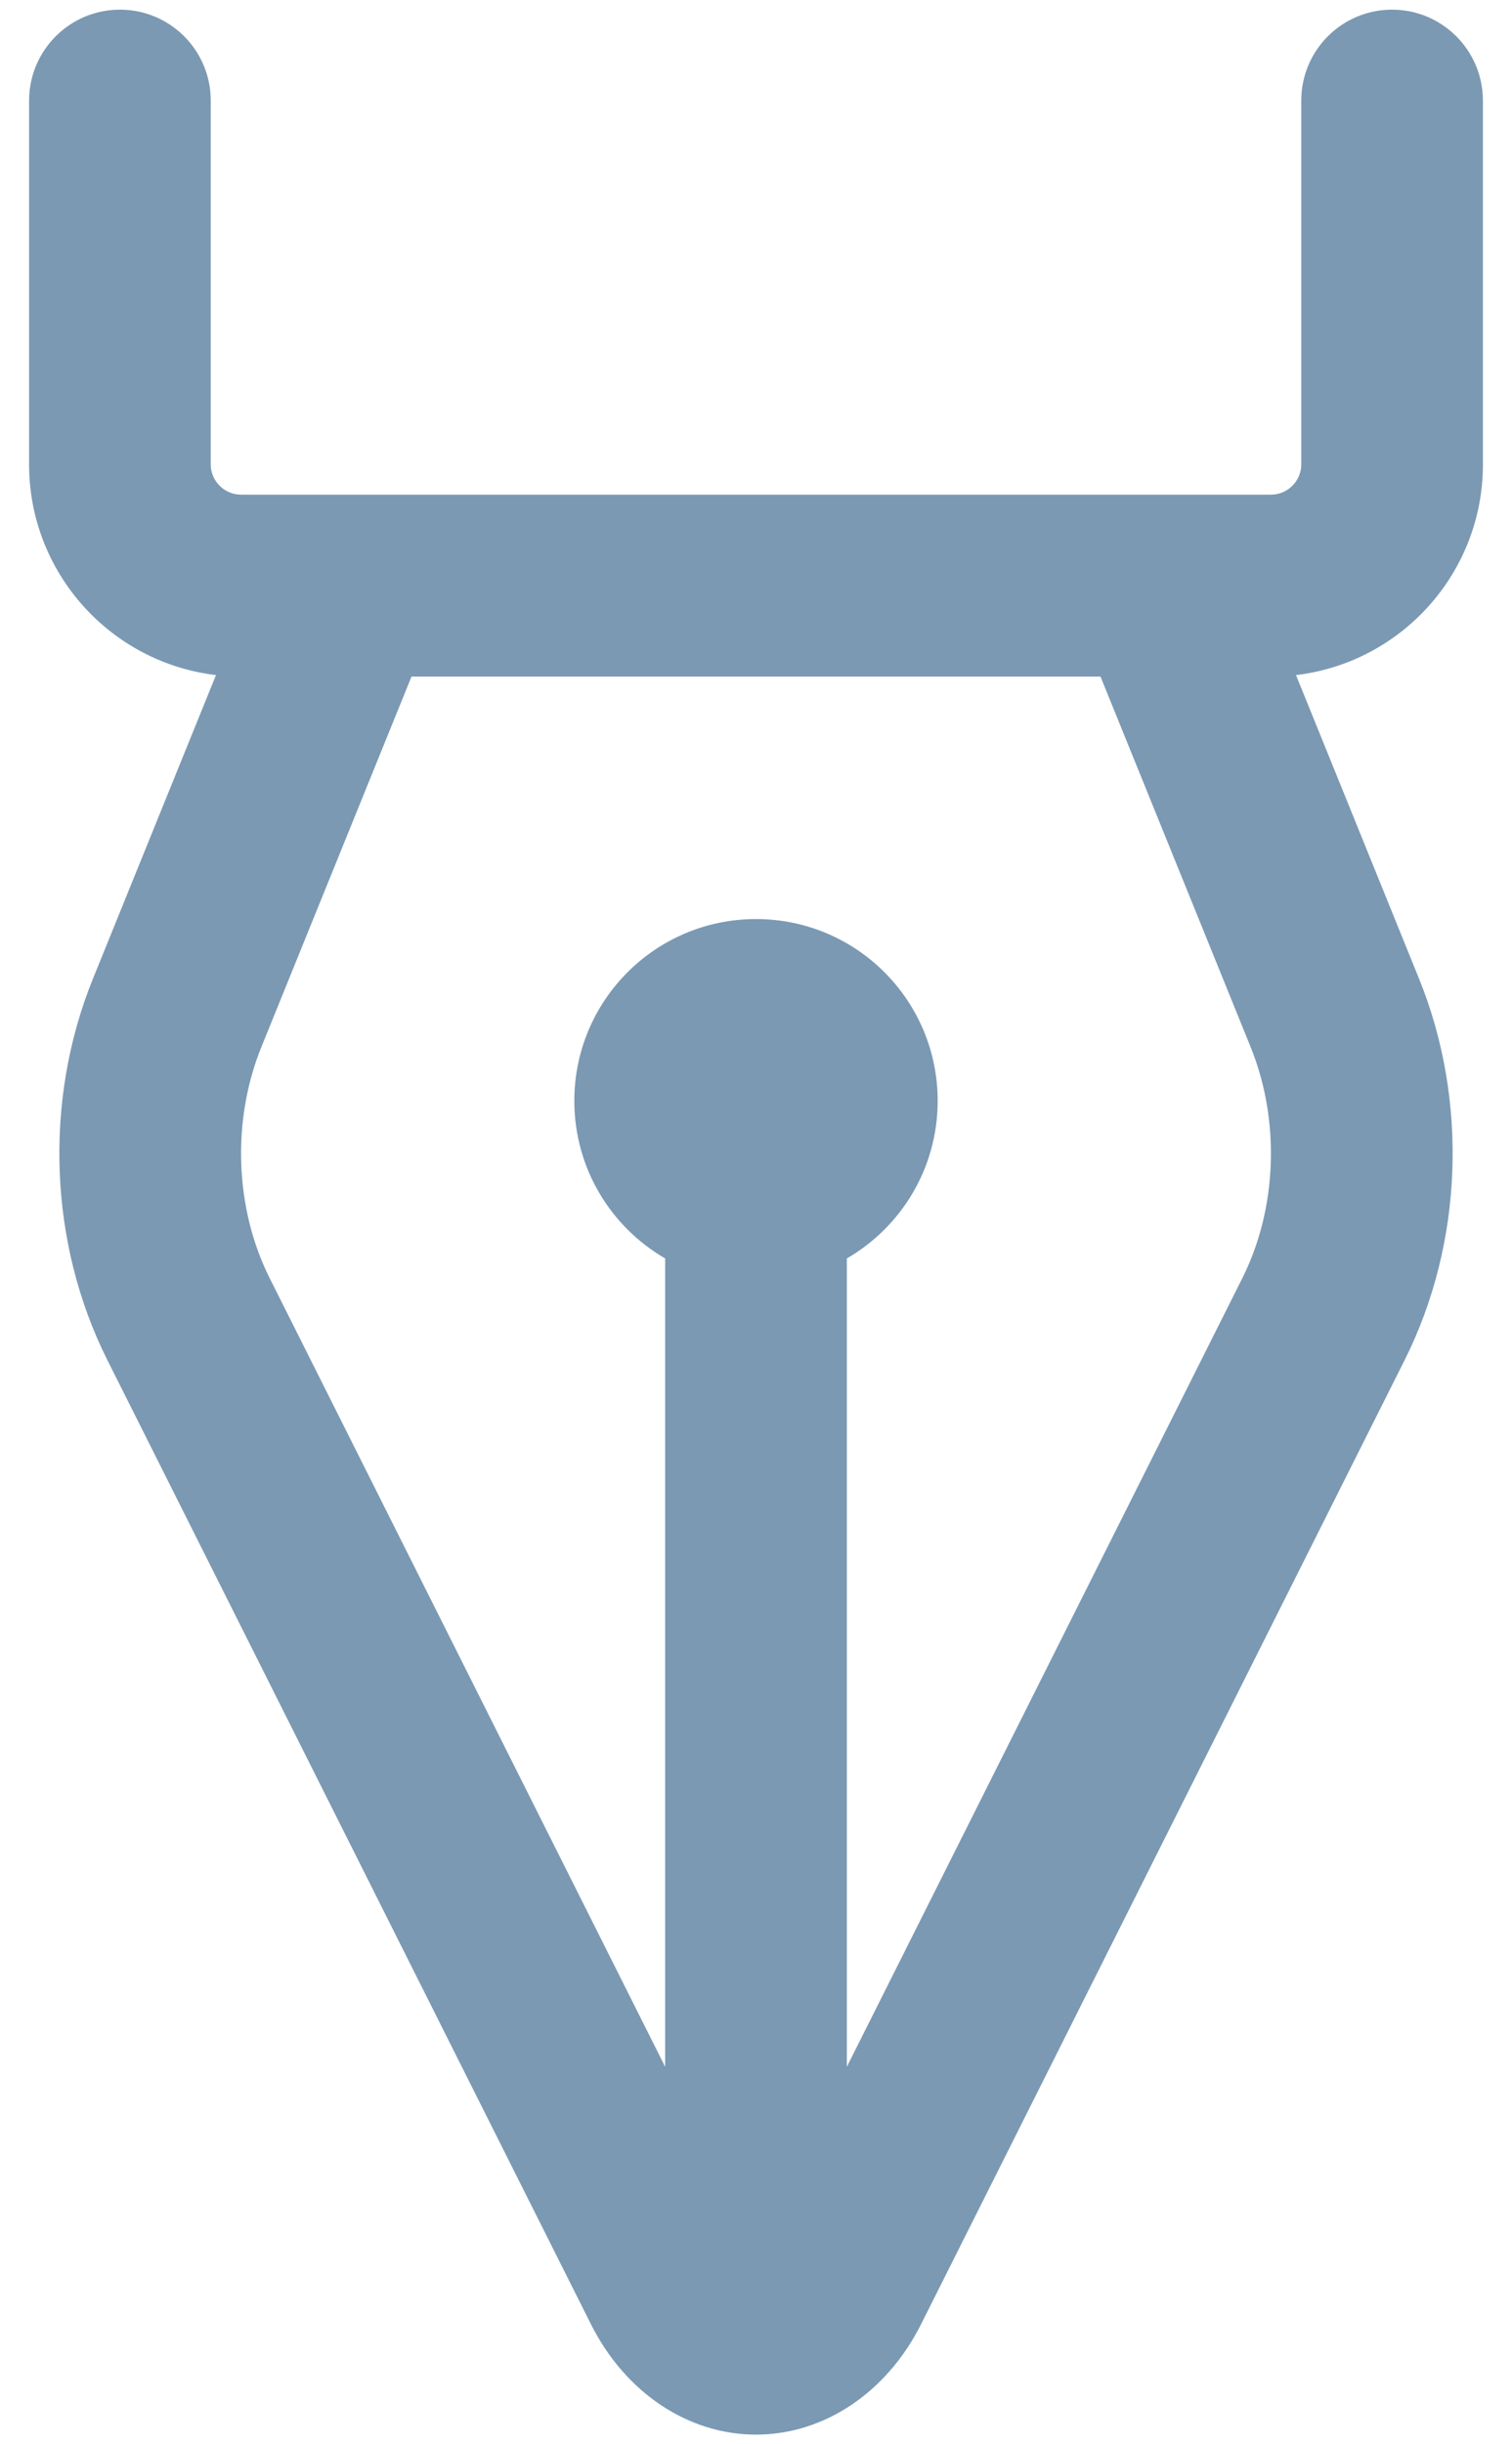 <svg width="13" height="21" viewBox="0 0 13 21" fill="none" xmlns="http://www.w3.org/2000/svg">
<path d="M1.812 0.865C1.812 0.433 1.463 0.083 1.031 0.083C0.6 0.083 0.25 0.433 0.25 0.865V3.99C0.25 4.923 0.952 5.693 1.857 5.8L0.799 8.409C0.374 9.457 0.421 10.683 0.922 11.683L5.079 19.965C5.374 20.555 5.915 20.917 6.5 20.917C7.085 20.917 7.626 20.555 7.921 19.965L12.078 11.683C12.579 10.683 12.626 9.457 12.201 8.409L11.143 5.8C12.048 5.693 12.75 4.923 12.75 3.99V0.865C12.75 0.433 12.4 0.083 11.969 0.083C11.537 0.083 11.188 0.433 11.188 0.865V3.99C11.188 4.133 11.071 4.25 10.927 4.25H2.073C1.929 4.25 1.812 4.133 1.812 3.99V0.865ZM9.462 5.813L10.753 8.996C11.011 9.633 10.979 10.389 10.681 10.982L7.281 17.757V10.812C7.748 10.542 8.062 10.037 8.062 9.458C8.062 8.595 7.363 7.896 6.5 7.896C5.637 7.896 4.938 8.595 4.938 9.458C4.938 10.037 5.252 10.542 5.719 10.812V17.757L2.319 10.982C2.021 10.389 1.989 9.633 2.247 8.996L3.538 5.813H9.462Z" fill="#7B99B3"/>
</svg>
